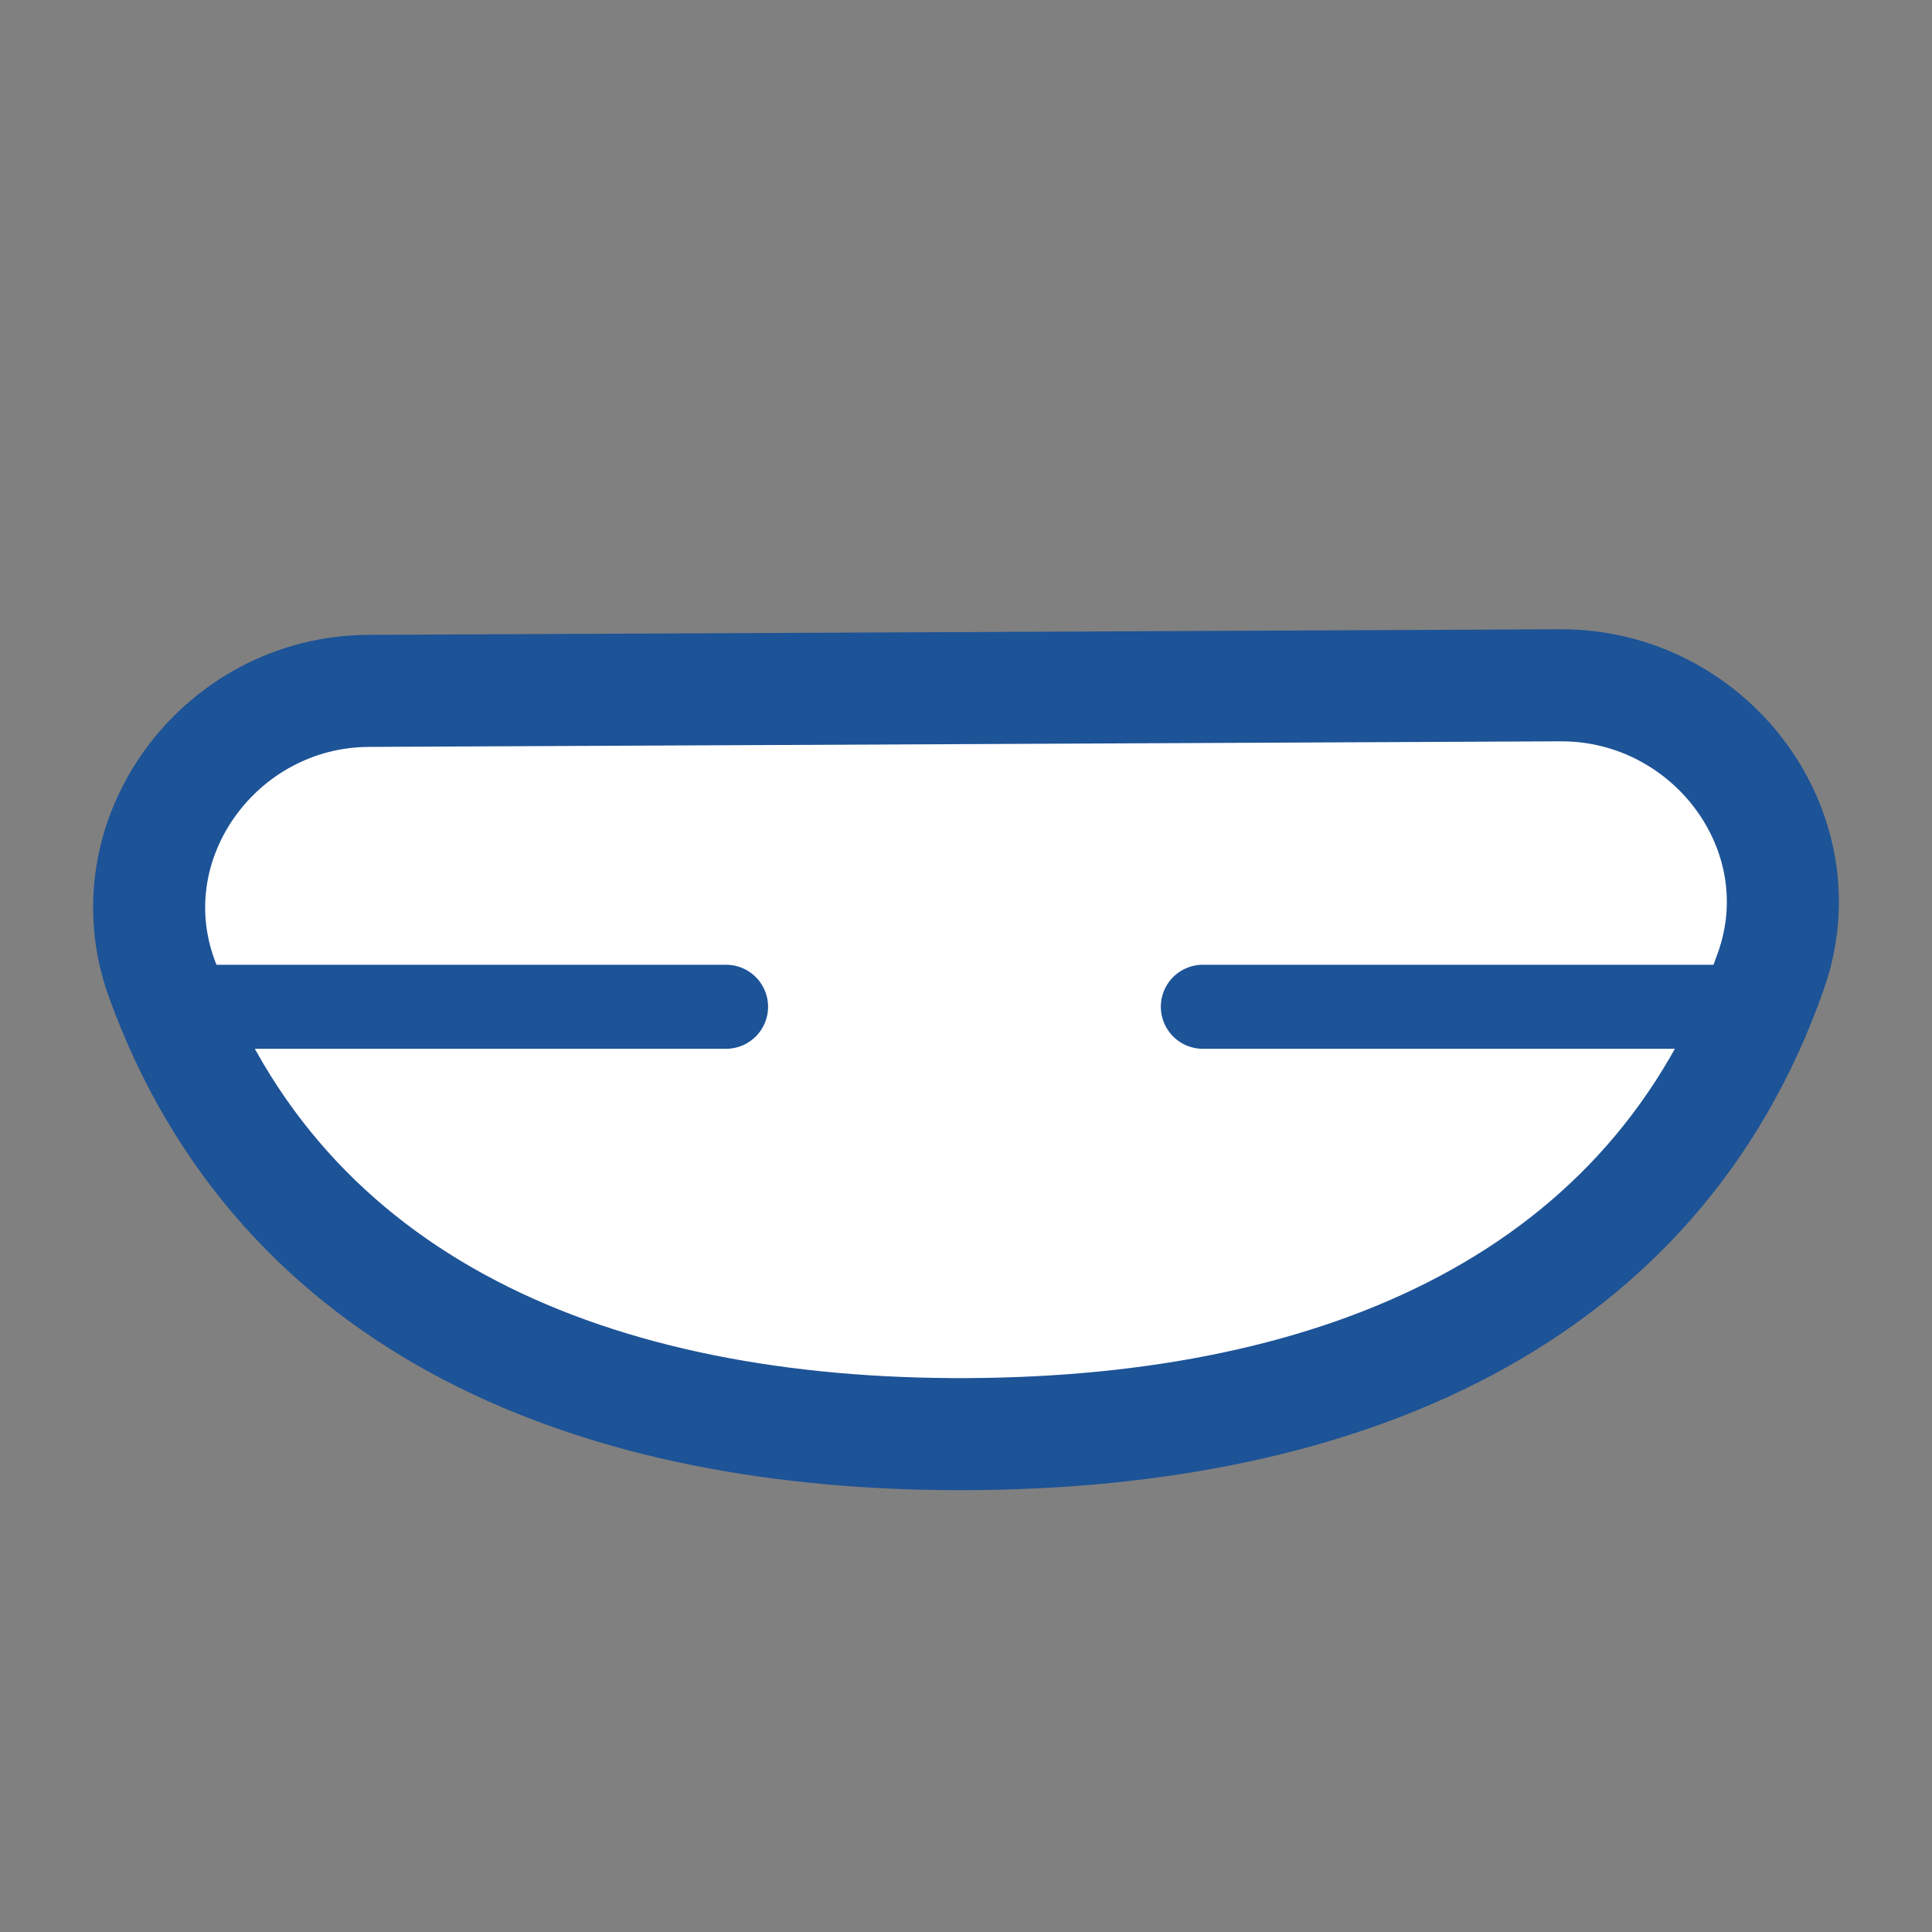 <svg xmlns="http://www.w3.org/2000/svg" width="100" height="100" viewBox="0 0 100 100"><rect x="0" y="0" width="100" height="100" fill="#808080" stroke="none"/><g id="eyes"><path d="M80.81,35.47c7.68,0,13.4,7.51,10.86,14.76-6,17.15-22.33,23.9-41.54,24S14.53,67.71,8.36,50.61c-2.6-7.22,3.05-14.82,10.72-14.85Z" fill="#fff"/><path d="M80.81,35.47c7.68,0,13.4,7.51,10.86,14.76-6,17.15-22.33,23.9-41.54,24S14.53,67.71,8.36,50.61c-2.6-7.22,3.05-14.82,10.72-14.85Z" fill="none" stroke="#1d5397" stroke-miterlimit="10" stroke-width="5.8"/><line x1="11.05" y1="52.11" x2="37.58" y2="52.11" fill="none" stroke="#1d5397" stroke-linecap="round" stroke-linejoin="round" stroke-width="4.35"/><line x1="62.26" y1="52.11" x2="88.78" y2="52.11" fill="none" stroke="#1d5397" stroke-linecap="round" stroke-linejoin="round" stroke-width="4.35"/></g></svg>